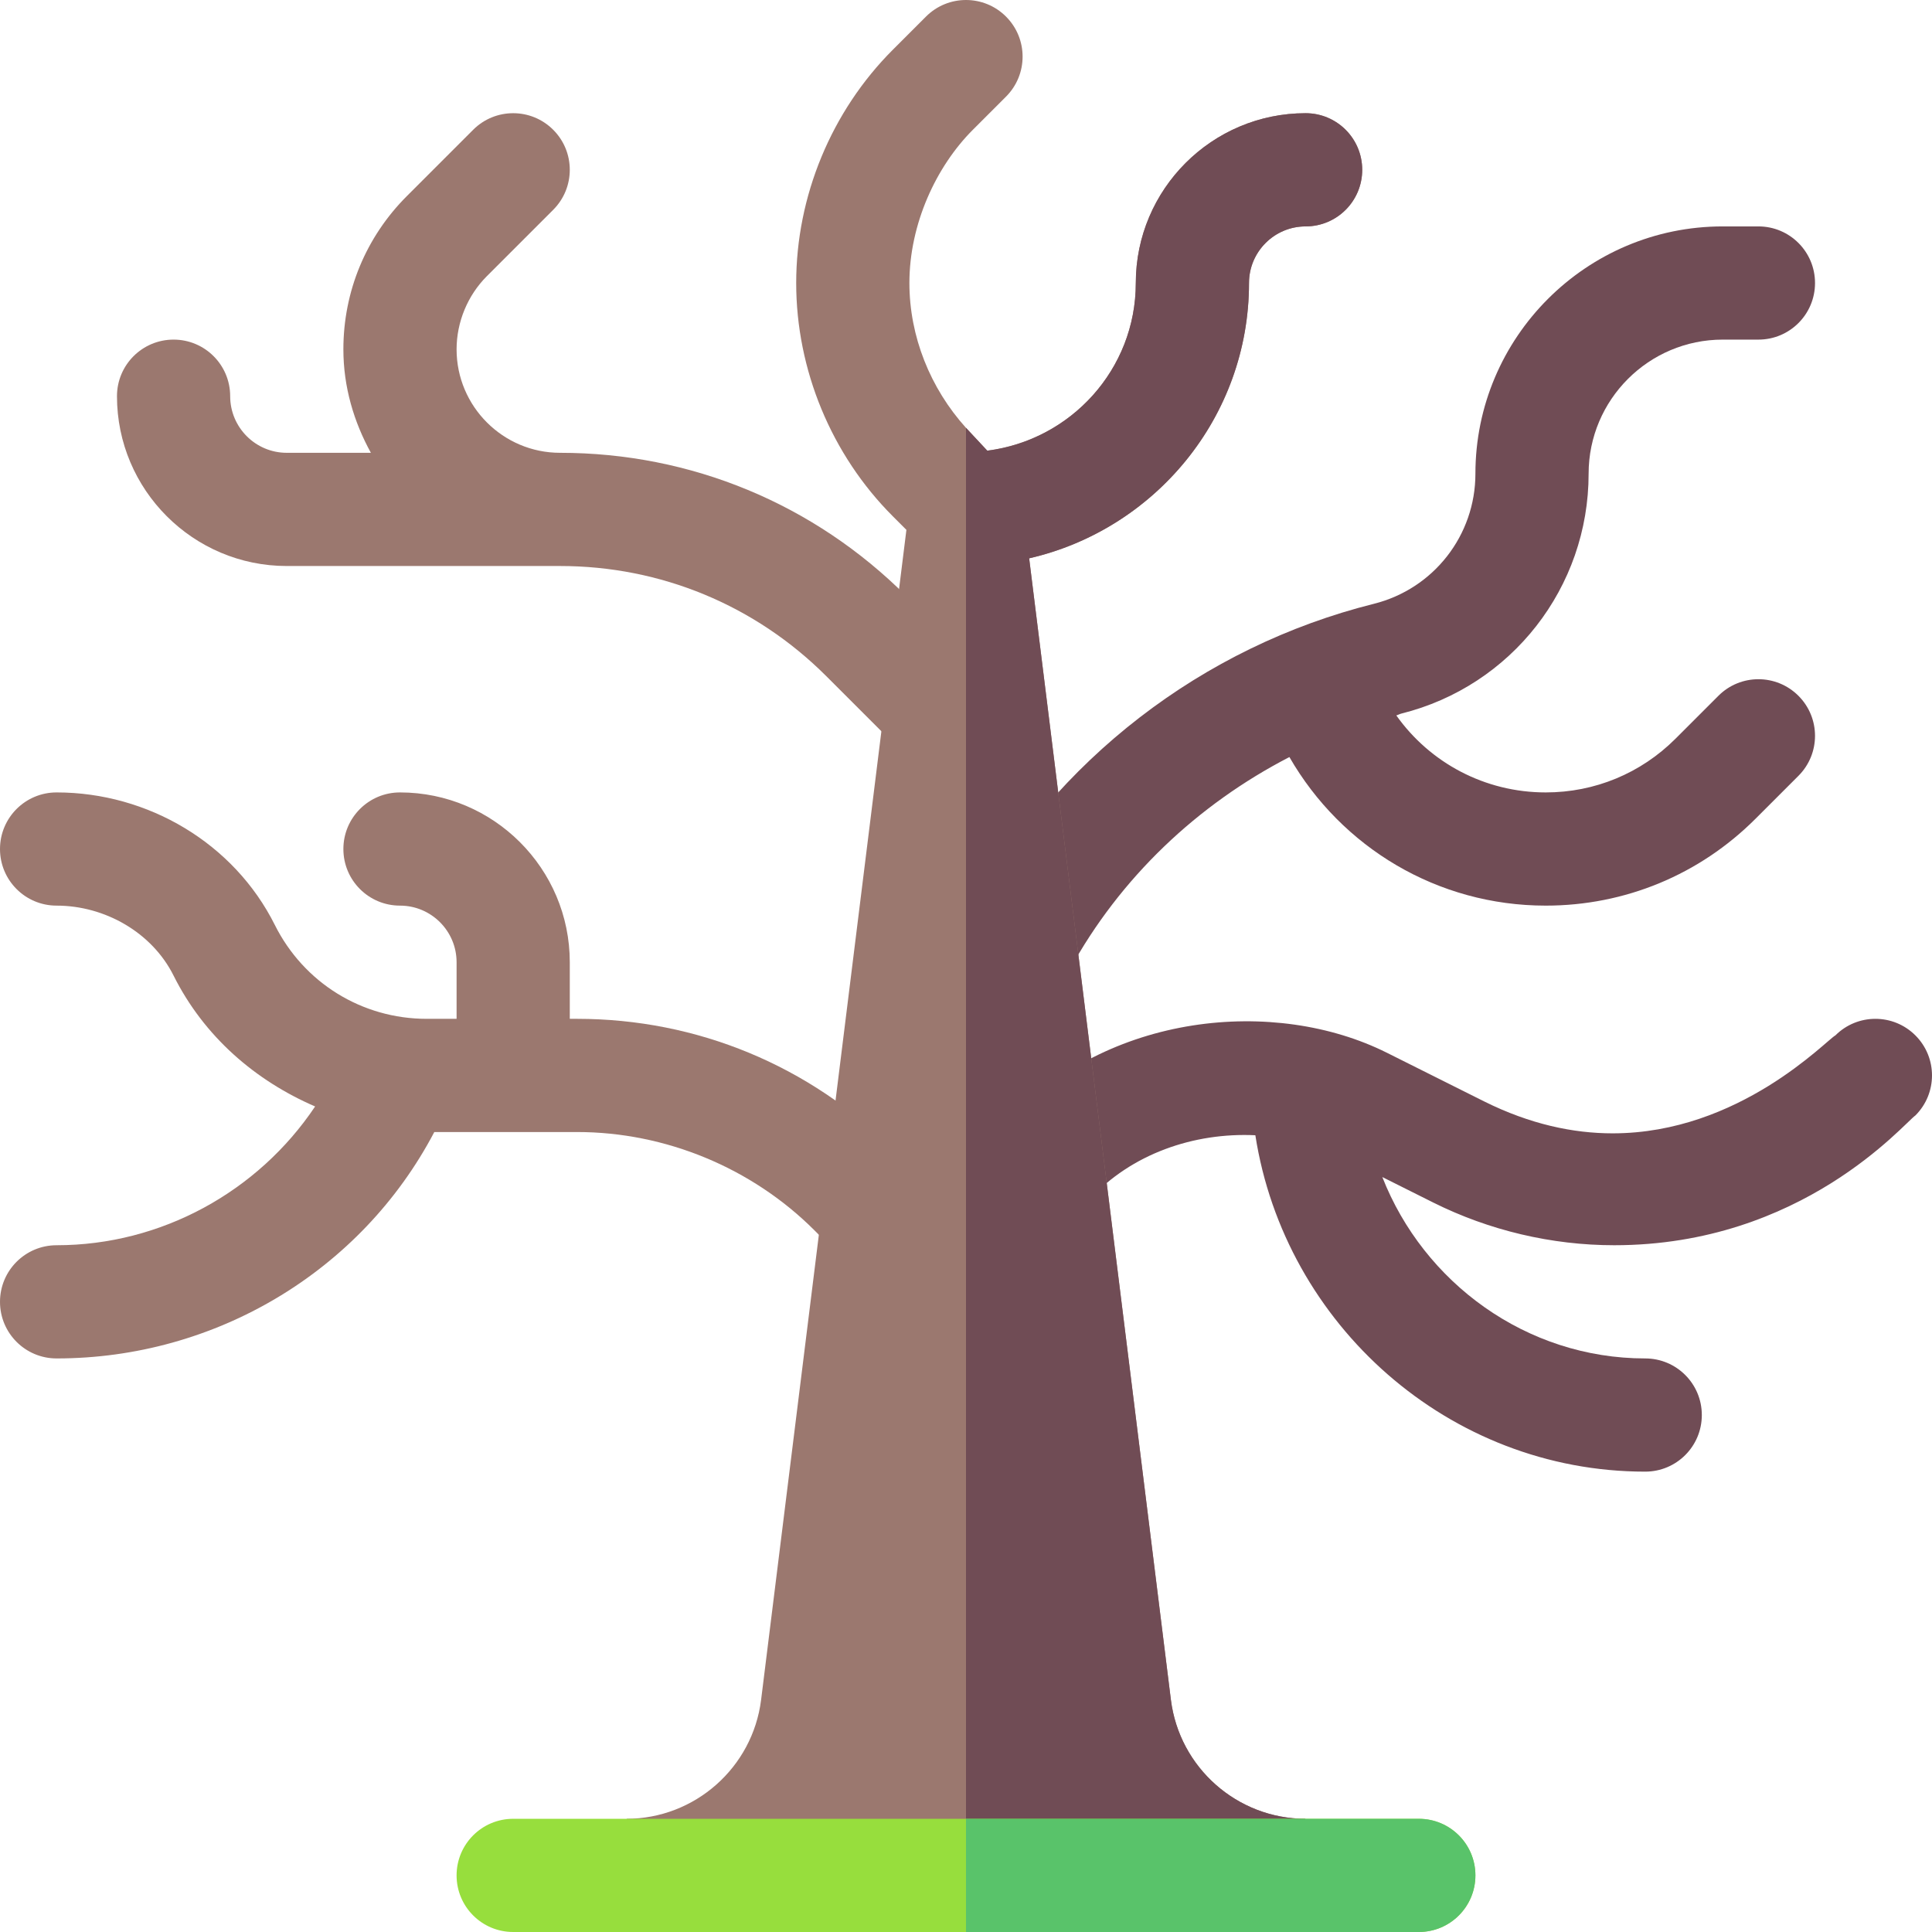 <svg id="Capa_1" enable-background="new 0 0 512 512" height="512" viewBox="0 0 512 512" width="512" xmlns="http://www.w3.org/2000/svg"><g><path d="m243.271 311.06-6.211-6.211c-22.471-22.471-52.354-34.849-84.126-34.849h-1.934v-15c0-24.814-20.186-45-45-45-8.291 0-15 6.709-15 15s6.709 15 15 15c8.276 0 15 6.724 15 15v15h-7.925c-17.139 0-32.563-9.536-40.239-24.873-10.825-21.665-33.607-35.127-57.836-35.127-8.291 0-15 6.709-15 15s6.709 15 15 15c12.788 0 25.287 7.104 31 18.545 8.093 16.166 21.645 27.825 37.511 34.68-15.126 22.59-40.783 36.775-68.511 36.775-8.291 0-15 6.709-15 15s6.709 15 15 15c41.96 0 80.649-22.985 100.097-60h37.837c23.423 0 46.348 9.492 62.915 26.06l6.211 6.211c5.859 5.859 15.351 5.86 21.211 0 5.859-5.86 5.859-15.352 0-21.211z" fill="#9b786f"/><path d="m259.94 177.729-19.702-19.702c-24.521-24.521-57.129-38.027-91.816-38.027-15.117 0-27.422-12.305-27.422-27.422 0-7.222 2.93-14.297 8.027-19.395l17.578-17.578c5.859-5.859 5.859-15.352 0-21.211s-15.352-5.859-21.211 0l-17.578 17.578c-10.839 10.841-16.816 25.269-16.816 40.606 0 9.981 2.789 19.235 7.288 27.422h-22.288c-8.276 0-15-6.724-15-15 0-8.291-6.709-15-15-15s-15 6.709-15 15c0 24.814 20.186 45 45 45h72.422c26.675 0 51.753 10.386 70.605 29.238l19.702 19.702c5.859 5.859 15.351 5.86 21.211 0 5.86-5.859 5.86-15.351 0-21.211z" fill="#9b786f"/><path d="m455.395 184.395-11.367 11.367c-9.185 9.184-21.402 14.238-34.395 14.238-16.122 0-30.659-7.826-39.595-20.407.456-.119.861-.366 1.318-.482 29.239-7.295 49.644-33.442 49.644-63.574 0-19.599 15.938-35.537 35.537-35.537h9.463c8.291 0 15-6.709 15-15s-6.709-15-15-15h-9.463c-36.138 0-65.537 29.399-65.537 65.537 0 16.333-11.074 30.513-26.924 34.482-45.439 11.367-84.404 41.44-106.89 82.515-3.984 7.266-1.318 16.377 5.947 20.361 7.14 3.936 16.34 1.404 20.361-5.947 13.336-24.355 33.873-43.751 58.213-56.321 13.812 24 39.28 39.373 67.925 39.373 21.006 0 40.752-8.174 55.605-23.027l11.367-11.367c5.859-5.859 5.859-15.352 0-21.211s-15.35-5.86-21.209 0z" fill="#704c55"/><path d="m507.605 274.395c-5.859-5.859-15.352-5.859-21.211 0-2.296 1.157-25.419 25.965-59.041 25.953-10.364-.004-21.821-2.366-34.127-8.506l-25.679-12.847c-29.58-14.794-74.055-10.713-101.001 18.677-5.596 6.108-5.186 15.601.923 21.196 6.123 5.581 15.601 5.156 21.196-.923 11.14-12.177 27.755-17.864 44.015-17.091 7.814 50.185 51.313 89.146 103.32 89.146 8.291 0 15-6.709 15-15s-6.709-15-15-15c-31.54 0-58.705-20.101-69.67-48.067l13.478 6.744c14.839 7.412 31.421 11.323 47.974 11.323 49.829 0 76.823-32.354 79.823-34.395 5.86-5.859 5.86-15.351 0-21.21z" fill="#704c55"/><g><path d="m256 113.384v-76.768c-9.465 10.488-15 24.228-15 38.384s5.535 27.896 15 38.384z" fill="none"/><path d="m346 30c-24.814 0-45 20.186-45 45 0 22.883-17.228 41.622-39.359 44.431-1.414-1.509-4.999-5.334-5.641-6.046-9.465-10.488-15-24.229-15-38.384 0-15.665 7.112-30.901 16.816-40.605l8.789-8.789c5.859-5.859 5.859-15.352 0-21.211-2.929-2.931-6.767-4.396-10.605-4.396s-7.676 1.465-10.605 4.395l-8.789 8.789c-16.275 16.274-25.606 38.803-25.606 61.816s9.331 45.542 25.605 61.816l3.602 3.602-38.509 310.073c-2.256 17.959-17.593 31.509-35.698 31.509l30 15h60 60l30-15c-18.105 0-33.442-13.55-35.698-31.509l-37.566-302.529c33.296-7.648 58.264-37.381 58.264-72.962 0-8.276 6.724-15 15-15 8.291 0 15-6.709 15-15s-6.709-15-15-15z" fill="#9b786f"/><path d="m346 482c-18.105 0-33.442-13.55-35.698-31.509l-37.566-302.529c33.296-7.648 58.264-37.381 58.264-72.962 0-8.276 6.724-15 15-15 8.291 0 15-6.709 15-15s-6.709-15-15-15c-24.814 0-45 20.186-45 45 0 22.883-17.228 41.622-39.359 44.431-1.414-1.508-4.999-5.334-5.641-6.046v383.615h60z" fill="#704c55"/></g><path d="m376 482h-120-120c-8.291 0-15 6.709-15 15s6.709 15 15 15h120 120c8.291 0 15-6.709 15-15s-6.709-15-15-15z" fill="#97de3d"/><path d="m391 497c0-8.291-6.709-15-15-15h-120v30h120c8.291 0 15-6.709 15-15z" fill="#59c36a"/></g></svg>